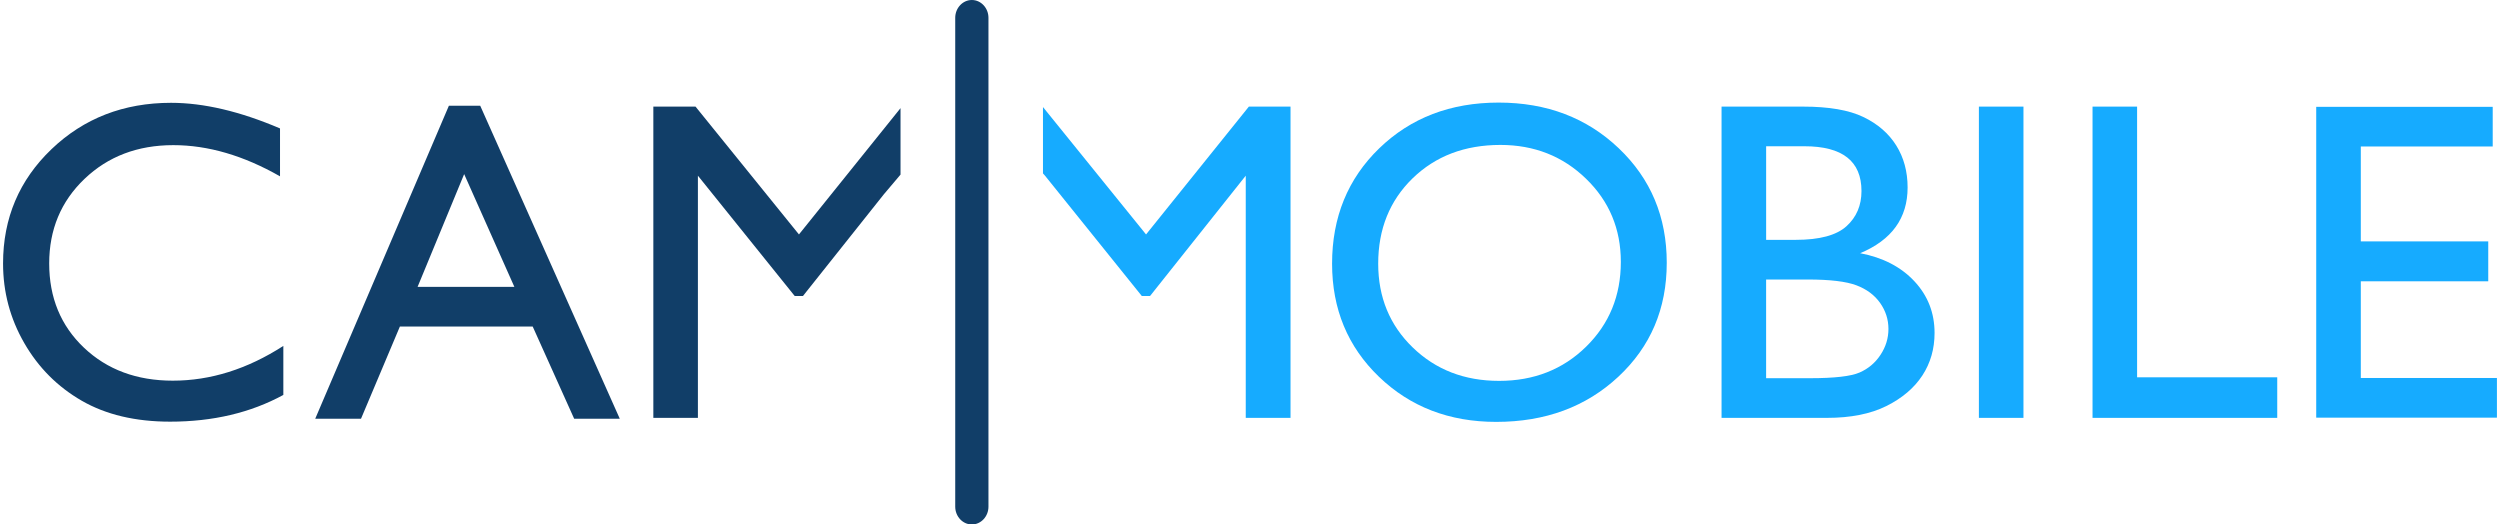 <svg width="143" height="30" viewBox="0 0 143 30" fill="none" xmlns="http://www.w3.org/2000/svg">
<path d="M45.7 13.41L39.784 6.098H37.371V23.902H39.92V10.049L45.457 16.931H45.929L50.56 11.109L51.51 9.987V6.186L45.7 13.41Z" fill="#113E68"/>
<path d="M16.207 19.786V22.59C14.338 23.609 12.18 24.119 9.733 24.119C7.746 24.119 6.059 23.719 4.674 22.921C3.289 22.122 2.193 21.022 1.386 19.62C0.578 18.218 0.175 16.701 0.175 15.07C0.175 12.479 1.099 10.299 2.947 8.532C4.794 6.765 7.074 5.881 9.784 5.881C11.653 5.881 13.731 6.37 16.017 7.346V10.086C13.935 8.897 11.9 8.302 9.912 8.302C7.873 8.302 6.18 8.946 4.833 10.233C3.486 11.52 2.814 13.133 2.814 15.07C2.814 17.024 3.476 18.63 4.801 19.887C6.127 21.145 7.822 21.774 9.886 21.774C12.044 21.774 14.152 21.111 16.207 19.786Z" fill="#113E68"/>
<path d="M25.677 6.047H27.468L35.452 23.953H32.843L30.47 18.677H22.874L20.649 23.953H18.03L25.677 6.047ZM29.422 16.409L26.55 9.959L23.886 16.409H29.422Z" fill="#113E68"/>
<path d="M85.722 5.868C88.473 5.868 90.763 6.739 92.593 8.481C94.423 10.223 95.338 12.406 95.338 15.031C95.338 17.657 94.414 19.83 92.568 21.55C90.721 23.271 88.392 24.132 85.582 24.132C82.899 24.132 80.664 23.271 78.876 21.55C77.089 19.83 76.195 17.674 76.195 15.083C76.195 12.424 77.095 10.223 78.895 8.481C80.696 6.739 82.971 5.868 85.722 5.868ZM85.824 8.29C83.787 8.29 82.112 8.927 80.8 10.201C79.49 11.476 78.833 13.103 78.833 15.083C78.833 17.003 79.491 18.6 80.807 19.874C82.123 21.149 83.769 21.786 85.748 21.786C87.734 21.786 89.391 21.137 90.719 19.837C92.048 18.536 92.712 16.918 92.712 14.98C92.712 13.094 92.048 11.508 90.719 10.221C89.391 8.934 87.759 8.29 85.824 8.29Z" fill="#16ABFF"/>
<path d="M104.501 23.902H98.473V6.098H103.138C104.608 6.098 105.755 6.295 106.579 6.69C107.403 7.085 108.032 7.629 108.466 8.322C108.898 9.014 109.115 9.815 109.115 10.724C109.115 12.475 108.21 13.728 106.401 14.483C107.7 14.73 108.735 15.266 109.504 16.089C110.273 16.914 110.657 17.899 110.657 19.046C110.657 19.955 110.424 20.767 109.957 21.481C109.489 22.194 108.803 22.776 107.898 23.227C106.993 23.677 105.861 23.902 104.501 23.902ZM103.214 8.366H101.023V13.719H102.717C104.077 13.719 105.044 13.46 105.617 12.942C106.19 12.424 106.477 11.752 106.477 10.928C106.477 9.22 105.389 8.366 103.214 8.366ZM103.405 15.988H101.022V21.633H103.533C104.926 21.633 105.871 21.525 106.368 21.308C106.865 21.091 107.265 20.754 107.566 20.296C107.868 19.837 108.019 19.344 108.019 18.817C108.019 18.273 107.859 17.777 107.541 17.326C107.222 16.876 106.77 16.54 106.184 16.319C105.597 16.098 104.672 15.988 103.405 15.988Z" fill="#16ABFF"/>
<path d="M113.193 6.098H115.742V23.902H113.193V6.098Z" fill="#16ABFF"/>
<path d="M119.693 6.098H122.242V21.582H130.258V23.902H119.693V6.098Z" fill="#16ABFF"/>
<path d="M132.489 6.111H142.583V8.379H135.038V13.808H142.328V16.09H135.038V21.621H142.824V23.89H132.488V6.111H132.489Z" fill="#16ABFF"/>
<path d="M71.435 6.098L65.554 13.41L59.658 6.123L59.658 6.123V9.918L59.658 9.919L59.761 10.034L59.774 10.049L65.311 16.931H65.783L71.257 10.049V23.902H73.818V6.098H71.435Z" fill="#16ABFF"/>
<path d="M56.54 1.018C56.54 0.458 56.112 0 55.59 0C55.067 0 54.639 0.458 54.639 1.018V28.982C54.639 29.541 55.067 30 55.59 30C56.112 30 56.54 29.541 56.54 28.982V1.018Z" fill="#113E68"/>
</svg>

